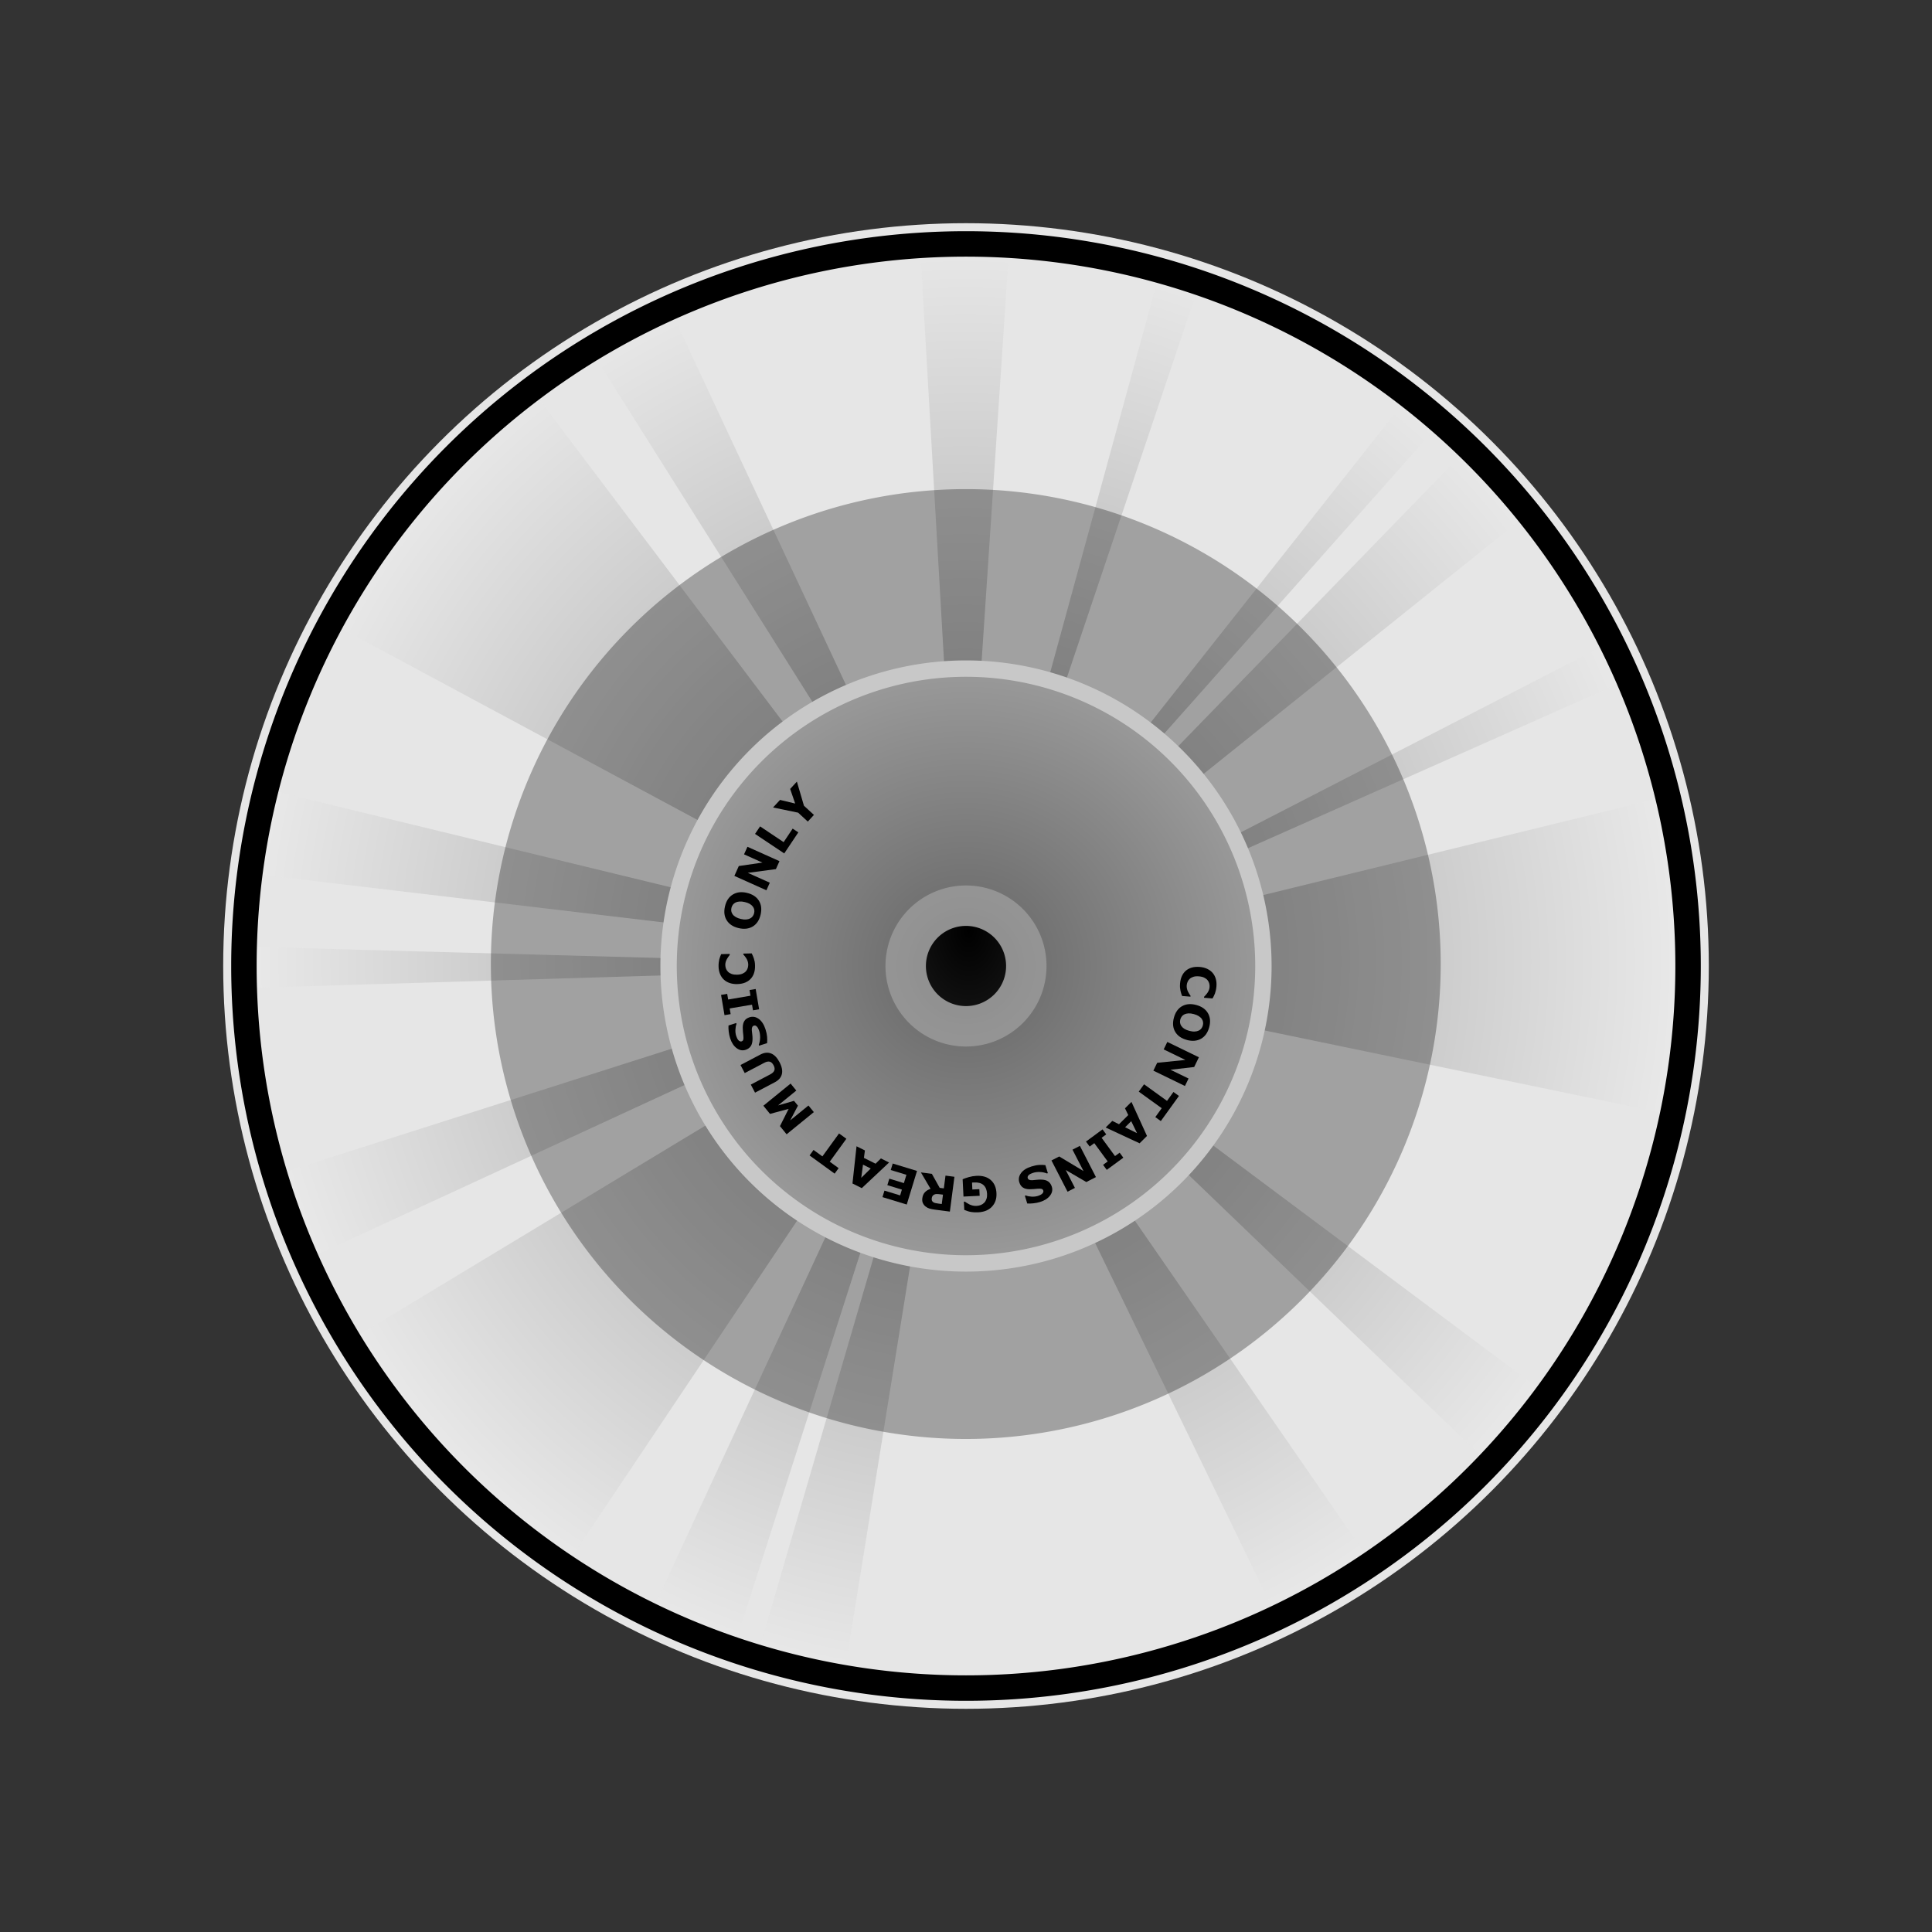 <?xml version="1.0" encoding="UTF-8" standalone="no"?>
<!-- Created with Inkscape (http://www.inkscape.org/) -->

<svg
   xmlns:dc="http://purl.org/dc/elements/1.1/"
   xmlns:cc="http://creativecommons.org/ns#"
   xmlns:rdf="http://www.w3.org/1999/02/22-rdf-syntax-ns#"
   xmlns:svg="http://www.w3.org/2000/svg"
   xmlns="http://www.w3.org/2000/svg"
   xmlns:xlink="http://www.w3.org/1999/xlink"
   xmlns:sodipodi="http://sodipodi.sourceforge.net/DTD/sodipodi-0.dtd"
   xmlns:inkscape="http://www.inkscape.org/namespaces/inkscape"
   width="118"
   height="118"
   viewBox="0 0 118 118"
   id="svg2"
   version="1.1"
   inkscape:version="0.92.1 r15371"
   sodipodi:docname="spinny_cd.svg">
  <rect x="0" y="0" width="118" height="118" fill="#333333" stroke="none"/>
  <defs
     id="defs4">
    <linearGradient
       id="linearGradient912"
       inkscape:collect="always">
      <stop
         id="stop908"
         offset="0"
         style="stop-color:#828282;stop-opacity:1" />
      <stop
         id="stop910"
         offset="1"
         style="stop-color:#f2f2f2;stop-opacity:1" />
    </linearGradient>
    <linearGradient
       inkscape:collect="always"
       id="linearGradient4848">
      <stop
         style="stop-color:#646464;stop-opacity:1"
         offset="0"
         id="stop4850" />
      <stop
         style="stop-color:#e6e6e6;stop-opacity:1"
         offset="1"
         id="stop4852" />
    </linearGradient>
    <linearGradient
       inkscape:collect="always"
       id="linearGradient4457">
      <stop
         style="stop-color:#666666;stop-opacity:1"
         offset="0"
         id="stop4459" />
      <stop
         style="stop-color:#f2f2f2;stop-opacity:1"
         offset="1"
         id="stop4461" />
    </linearGradient>
    <linearGradient
       inkscape:collect="always"
       id="linearGradient4189">
      <stop
         style="stop-color:#000000;stop-opacity:1"
         offset="0"
         id="stop4191" />
      <stop
         style="stop-color:#1a1a1a;stop-opacity:1"
         offset="1"
         id="stop4193" />
    </linearGradient>
    <radialGradient
       inkscape:collect="always"
       xlink:href="#linearGradient4189"
       id="radialGradient4195-0-3"
       cx="64.778"
       cy="1039.005"
       fx="64.778"
       fy="1039.005"
       r="54.102"
       gradientTransform="matrix(-0.096,2.9930434e-4,-4.30594e-4,-0.139,65.828,1135.626)"
       gradientUnits="userSpaceOnUse" />
    <linearGradient
       inkscape:collect="always"
       xlink:href="#linearGradient4457"
       id="linearGradient4646"
       x1="59.253"
       y1="1037.185"
       x2="58.855"
       y2="949.962"
       gradientUnits="userSpaceOnUse"
       gradientTransform="matrix(-0.869,0.496,-0.491,-0.861,597.584,1819.405)" />
    <linearGradient
       inkscape:collect="always"
       xlink:href="#linearGradient4457"
       id="linearGradient4648"
       x1="59.253"
       y1="1037.185"
       x2="58.855"
       y2="949.962"
       gradientUnits="userSpaceOnUse"
       gradientTransform="matrix(-0.933,-0.359,0.356,-0.925,-240.483,1932.569)" />
    <linearGradient
       inkscape:collect="always"
       xlink:href="#linearGradient4457"
       id="linearGradient4650"
       x1="59.253"
       y1="1037.185"
       x2="58.855"
       y2="949.962"
       gradientUnits="userSpaceOnUse"
       gradientTransform="matrix(-0.008,-0.463,0.991,-0.004,-924.929,1024.17)" />
    <linearGradient
       inkscape:collect="always"
       xlink:href="#linearGradient4457"
       id="linearGradient4652"
       x1="59.253"
       y1="1037.185"
       x2="58.855"
       y2="949.962"
       gradientUnits="userSpaceOnUse"
       gradientTransform="matrix(0.445,0.128,-0.287,0.949,318.139,43.696)" />
    <radialGradient
       inkscape:collect="always"
       xlink:href="#linearGradient4848"
       id="radialGradient4846"
       cx="59"
       cy="993.362"
       fx="59"
       fy="993.362"
       r="14.667"
       gradientTransform="matrix(3.006,4.6415359e-6,-4.6198687e-6,2.992,-118.351,-1978.775)"
       gradientUnits="userSpaceOnUse" />
    <radialGradient
       inkscape:collect="always"
       xlink:href="#linearGradient912"
       id="radialGradient906"
       cx="58.962"
       cy="58.718"
       fx="58.962"
       fy="58.718"
       r="43.854"
       gradientTransform="matrix(1.078,2.333556e-8,-2.3792533e-8,1.099,-4.599,928.543)"
       gradientUnits="userSpaceOnUse" />
  </defs>
  <sodipodi:namedview
     id="base"
     pagecolor="#ffffff"
     bordercolor="#666666"
     borderopacity="1.0"
     inkscape:pageopacity="0.0"
     inkscape:pageshadow="2"
     inkscape:zoom="4.8602706"
     inkscape:cx="60.782875"
     inkscape:cy="26.806689"
     inkscape:document-units="px"
     inkscape:current-layer="layer1"
     showgrid="false"
     units="px"
     inkscape:window-width="1920"
     inkscape:window-height="1028"
     inkscape:window-x="-8"
     inkscape:window-y="-8"
     inkscape:window-maximized="1"
     objecttolerance="10"
     guidetolerance="9" />
  <g
     inkscape:label="Layer 1"
     inkscape:groupmode="layer"
     id="layer1"
     transform="translate(0,-934.362)">
    <circle
       style="opacity:1;fill:#e6e6e6;fill-opacity:1;stroke:none;stroke-width:1.248;stroke-linecap:round;stroke-linejoin:round;stroke-miterlimit:4;stroke-dasharray:none;stroke-opacity:1"
       id="path4219"
       cx="59"
       cy="993.362"
       r="45.368" />
    <path
       style="opacity:0.8;fill:url(#radialGradient906);fill-opacity:1;fill-rule:evenodd;stroke:none;stroke-width:1px;stroke-linecap:butt;stroke-linejoin:miter;stroke-opacity:1"
       d="m 56.203,949.499 2.389,41.486 -17.668,-37.748 -4.758,2.625 22.459,35.672 0.07,1.248 -0.045,0.014 -25.904,-34.289 -2.334,1.918 -0.055,-0.062 -0.83,0.789 -1.734,1.424 -4.238,4.986 -3.16,4.949 37.523,20.16 -41.229,-10.01 -1.107,5.082 42.559,5.047 0.197,0.105 -0.033,0.012 0.006,-0.021 -0.01,0.021 -1.314,0.42 -41.879,-1.143 0.043,2.52 41.459,-1.258 -39.326,12.533 1.992,5.057 38.143,-17.613 0.652,-0.019 -0.418,0.902 -36.139,21.836 2.922,4.531 4.232,4.508 5.977,4.691 21.166,-31.592 -15.936,34.381 5.072,1.953 12.344,-38.543 0.822,-1.229 -11.859,40.646 5.307,1.172 6.801,-42.187 0.461,-0.689 0.279,0.459 18.826,38.783 4.721,-2.693 -0.197,-0.305 0.992,-0.666 -23.641,-34.205 -0.936,-1.441 0.131,-0.193 0.441,0.092 -0.074,0.037 0.082,-0.035 0.174,0.035 30.961,29.754 3.498,-4.16 -34.201,-25.541 41.748,8.646 1.062,-4.039 0.127,-8.787 -1.379,-6.436 -40.703,9.955 38.645,-17.16 -1.121,-2.254 -37.881,19.5 -0.955,0.234 -0.152,-0.113 0.094,-0.275 0.111,-0.09 0.035,0.057 -0.029,-0.062 33.789,-27.098 -3.674,-4.006 -30.145,31.041 -0.02,-0.043 0.25,-0.744 28.164,-31.709 -1.957,-1.588 -26.133,33.076 13.457,-39.98 -2.42,-0.697 -11.184,40.861 -0.342,0.434 -0.43,-0.918 2.801,-42.01 z m 2.613,42.34 0.406,0.646 -0.412,0.521 -0.066,-0.088 0.008,-0.111 0.303,-0.141 -0.301,0.096 z m 0.748,0.324 -0.156,0.564 -0.119,-0.256 z m -0.318,0.359 0.152,0.242 -0.039,0.148 -0.229,0.234 -0.158,-0.119 0.143,0.137 -0.045,0.045 0.049,-0.039 0.133,0.127 -0.006,0.025 0.008,-0.023 0.088,0.084 -0.467,0.113 0.086,0.018 -0.162,0.098 -0.016,-0.025 0.014,0.027 -0.043,0.025 -0.174,-0.252 0.158,0.262 -0.271,0.164 0.066,-0.41 -0.131,0.449 -0.498,0.301 0.242,-0.752 0.434,-0.014 0.293,-0.01 -0.713,-0.019 0.104,-0.326 0.176,-0.082 0.275,0.148 0.008,0.143 0.01,-0.133 0.088,0.047 0.252,0.258 -0.201,-0.23 0.121,0.065 -0.18,-0.238 z m 0.176,0.279 0.018,0.027 -0.041,0.043 z m -0.723,0.029 0.002,0.031 -0.018,-0.023 z m 0.637,0.166 -0.068,0.25 -0.127,-0.094 z m -1.098,0.047 -0.146,0.312 -0.502,-0.014 z m 0.617,0.691 0.082,0.17 -0.1,-0.145 z"
       id="path4447"
       inkscape:connector-curvature="0" />
    <path
       style="opacity:0.3;fill:#000000;fill-opacity:1;stroke:none;stroke-width:0.531;stroke-linejoin:round;stroke-miterlimit:4;stroke-dasharray:none"
       d="m 87.994,993.242 a 29.007,29.007 0 0 1 -29.007,29.007 29.007,29.007 0 0 1 -29.007,-29.007 29.007,29.007 0 0 1 29.007,-29.007 29.007,29.007 0 0 1 29.007,29.007 z"
       id="path4187-3-7"
       inkscape:connector-curvature="0" />
    <path
       style="opacity:1;fill:url(#radialGradient4846);fill-opacity:1;stroke:#c8c8c8;stroke-width:1;stroke-linejoin:round;stroke-miterlimit:4;stroke-dasharray:none;stroke-opacity:1"
       d="M 77.165,993.362 A 18.165,18.165 0 0 1 59,1011.527 18.165,18.165 0 0 1 40.835,993.362 18.165,18.165 0 0 1 59,975.198 18.165,18.165 0 0 1 77.165,993.362 Z"
       id="path4187-3"
       inkscape:connector-curvature="0" />
    <path
       style="opacity:0.4;fill:#c8c8c8;fill-opacity:1;stroke:none;stroke-width:0.448;stroke-linejoin:round;stroke-miterlimit:4;stroke-dasharray:none"
       d="m 54.57,991.227 a 4.918,4.918 71.147 0 1 6.565,-2.295 4.918,4.918 71.147 0 1 2.295,6.565 4.918,4.918 71.147 0 1 -6.565,2.295 4.918,4.918 71.147 0 1 -2.295,-6.565 z"
       id="path4187-3-2-4"
       inkscape:connector-curvature="0" />
    <path
       style="opacity:1;fill:url(#radialGradient4195-0-3);fill-opacity:1;stroke:none;stroke-width:0.448;stroke-linejoin:round;stroke-miterlimit:4;stroke-dasharray:none"
       d="m 56.794,992.299 a 2.449,2.449 71.147 0 1 3.269,-1.143 2.449,2.449 71.147 0 1 1.143,3.269 2.449,2.449 71.147 0 1 -3.269,1.143 2.449,2.449 71.147 0 1 -1.143,-3.269 z"
       id="path4187-3-2"
       inkscape:connector-curvature="0" />
    <g
       transform="matrix(0.97,0,0,0.97,-76.849,28.901)"
       style="font-style:normal;font-weight:normal;font-size:3.041px;line-height:125%;font-family:sans-serif;letter-spacing:0px;word-spacing:0px;opacity:1;fill:#000000;fill-opacity:1;stroke:none;stroke-width:1px;stroke-linecap:butt;stroke-linejoin:miter;stroke-opacity:1"
       id="text4880">
      <path
         d="m 153.531,995.38 q 0.02,-0.246 0.109,-0.448 0.089,-0.201 0.245,-0.339 0.156,-0.138 0.377,-0.203 0.221,-0.064 0.502,-0.041 0.262,0.021 0.469,0.117 0.207,0.096 0.347,0.258 0.135,0.155 0.198,0.374 0.063,0.22 0.042,0.471 -0.011,0.139 -0.037,0.249 -0.024,0.111 -0.057,0.204 -0.036,0.097 -0.078,0.174 -0.041,0.079 -0.075,0.137 l -0.534,-0.043 0.005,-0.065 q 0.039,-0.039 0.093,-0.098 0.054,-0.058 0.108,-0.134 0.054,-0.078 0.094,-0.17 0.04,-0.092 0.049,-0.2 0.01,-0.12 -0.02,-0.231 -0.028,-0.111 -0.108,-0.21 -0.077,-0.094 -0.212,-0.16 -0.135,-0.065 -0.333,-0.081 -0.207,-0.017 -0.351,0.03 -0.144,0.048 -0.231,0.13 -0.089,0.084 -0.133,0.192 -0.043,0.108 -0.052,0.216 -0.008,0.104 0.015,0.207 0.023,0.105 0.069,0.195 0.037,0.076 0.081,0.142 0.044,0.066 0.076,0.109 l -0.005,0.059 -0.527,-0.043 q -0.03,-0.086 -0.057,-0.164 -0.026,-0.078 -0.043,-0.163 -0.022,-0.111 -0.031,-0.207 -0.009,-0.096 0.005,-0.262 z"
         style="font-style:normal;font-variant:normal;font-weight:bold;font-stretch:normal;font-family:sans-serif;-inkscape-font-specification:'sans-serif Bold';fill:#000000;fill-opacity:1"
         id="path4889"
         inkscape:connector-curvature="0" />
      <path
         d="m 153.96,998.946 q -0.511,-0.135 -0.735,-0.508 -0.222,-0.372 -0.085,-0.889 0.137,-0.515 0.514,-0.729 0.379,-0.213 0.89,-0.077 0.515,0.137 0.736,0.509 0.222,0.372 0.086,0.888 -0.136,0.514 -0.514,0.729 -0.377,0.215 -0.892,0.079 z m -0.347,-0.874 q 0.076,0.106 0.198,0.18 0.123,0.074 0.303,0.122 0.192,0.051 0.339,0.042 0.147,-0.009 0.249,-0.058 0.106,-0.05 0.17,-0.136 0.064,-0.084 0.091,-0.188 0.028,-0.105 0.015,-0.208 -0.013,-0.102 -0.079,-0.202 -0.061,-0.093 -0.191,-0.177 -0.129,-0.082 -0.315,-0.131 -0.191,-0.051 -0.337,-0.043 -0.145,0.009 -0.249,0.058 -0.104,0.049 -0.169,0.135 -0.066,0.086 -0.094,0.192 -0.028,0.106 -0.013,0.213 0.016,0.107 0.083,0.202 z"
         style="font-style:normal;font-variant:normal;font-weight:bold;font-stretch:normal;font-family:sans-serif;-inkscape-font-specification:'sans-serif Bold';fill:#000000;fill-opacity:1"
         id="path4891"
         inkscape:connector-curvature="0" />
      <path
         d="m 151.848,1000.879 0.24,-0.494 1.775,-0.181 -1.365,-0.663 0.228,-0.47 1.989,0.966 -0.298,0.613 -1.492,0.172 1.139,0.553 -0.228,0.47 z"
         style="font-style:normal;font-variant:normal;font-weight:bold;font-stretch:normal;font-family:sans-serif;-inkscape-font-specification:'sans-serif Bold';fill:#000000;fill-opacity:1"
         id="path4893"
         inkscape:connector-curvature="0" />
      <path
         d="m 151.97,1003.804 0.404,-0.56 -1.446,-1.044 0.334,-0.462 1.446,1.044 0.404,-0.56 0.347,0.25 -1.142,1.582 z"
         style="font-style:normal;font-variant:normal;font-weight:bold;font-stretch:normal;font-family:sans-serif;-inkscape-font-specification:'sans-serif Bold';fill:#000000;fill-opacity:1"
         id="path4895"
         inkscape:connector-curvature="0" />
      <path
         d="m 148.844,1004.459 0.418,-0.415 0.423,0.209 0.582,-0.577 -0.206,-0.425 0.408,-0.405 0.978,2.145 -0.466,0.462 z m 1.225,-0.015 0.751,0.371 -0.366,-0.754 z"
         style="font-style:normal;font-variant:normal;font-weight:bold;font-stretch:normal;font-family:sans-serif;-inkscape-font-specification:'sans-serif Bold';fill:#000000;fill-opacity:1"
         id="path4897"
         inkscape:connector-curvature="0" />
      <path
         d="m 147.605,1005.343 1.044,-0.766 0.232,0.316 -0.292,0.214 0.844,1.151 0.292,-0.214 0.232,0.316 -1.044,0.766 -0.232,-0.316 0.292,-0.214 -0.844,-1.151 -0.292,0.214 z"
         style="font-style:normal;font-variant:normal;font-weight:bold;font-stretch:normal;font-family:sans-serif;-inkscape-font-specification:'sans-serif Bold';fill:#000000;fill-opacity:1"
         id="path4899"
         inkscape:connector-curvature="0" />
      <path
         d="m 145.432,1006.534 0.489,-0.251 1.529,0.92 -0.694,-1.349 0.465,-0.239 1.011,1.966 -0.606,0.312 -1.296,-0.757 0.579,1.126 -0.465,0.239 z"
         style="font-style:normal;font-variant:normal;font-weight:bold;font-stretch:normal;font-family:sans-serif;-inkscape-font-specification:'sans-serif Bold';fill:#000000;fill-opacity:1"
         id="path4901"
         inkscape:connector-curvature="0" />
      <path
         d="m 143.408,1007.917 q -0.096,-0.312 0.109,-0.59 0.204,-0.276 0.659,-0.415 0.263,-0.081 0.472,-0.095 0.209,-0.013 0.401,0.01 l 0.156,0.507 -0.06,0.018 q -0.21,-0.083 -0.441,-0.091 -0.232,-0.01 -0.425,0.051 -0.05,0.015 -0.128,0.049 -0.078,0.033 -0.123,0.069 -0.055,0.045 -0.083,0.095 -0.029,0.051 -0.006,0.126 0.021,0.07 0.096,0.101 0.074,0.033 0.196,0.025 0.128,-0.01 0.269,-0.025 0.14,-0.015 0.268,-0.012 0.293,0 0.457,0.116 0.162,0.113 0.23,0.333 0.091,0.295 -0.116,0.562 -0.208,0.269 -0.624,0.397 -0.209,0.064 -0.424,0.085 -0.217,0.023 -0.384,0.01 l -0.149,-0.487 0.058,-0.018 q 0.159,0.063 0.366,0.074 0.206,0.013 0.399,-0.046 0.068,-0.021 0.133,-0.052 0.064,-0.029 0.119,-0.074 0.049,-0.038 0.075,-0.095 0.027,-0.055 0.01,-0.11 -0.026,-0.084 -0.104,-0.11 -0.077,-0.024 -0.266,-0.01 -0.124,0.012 -0.237,0.021 -0.115,0.011 -0.251,0.01 -0.267,0 -0.424,-0.107 -0.158,-0.101 -0.225,-0.319 z"
         style="font-style:normal;font-variant:normal;font-weight:bold;font-stretch:normal;font-family:sans-serif;-inkscape-font-specification:'sans-serif Bold';fill:#000000;fill-opacity:1"
         id="path4903"
         inkscape:connector-curvature="0" />
      <path
         d="m 139.84,1007.717 q 0.146,-0.065 0.387,-0.135 0.242,-0.068 0.485,-0.08 0.564,-0.027 0.897,0.263 0.334,0.291 0.36,0.831 0.025,0.515 -0.282,0.845 -0.307,0.332 -0.882,0.359 -0.218,0.011 -0.417,-0.02 -0.199,-0.029 -0.447,-0.134 l -0.025,-0.518 h 0.064 q 0.043,0.029 0.126,0.082 0.083,0.054 0.159,0.091 0.088,0.043 0.206,0.072 0.116,0.029 0.245,0.022 0.151,-0.01 0.272,-0.058 0.121,-0.05 0.214,-0.147 0.089,-0.093 0.137,-0.234 0.047,-0.139 0.038,-0.319 -0.018,-0.366 -0.221,-0.551 -0.204,-0.185 -0.583,-0.167 -0.033,0 -0.071,0 -0.04,0 -0.072,0.01 l 0.021,0.433 0.44,-0.021 0.02,0.417 -1.019,0.049 -0.053,-1.09 z"
         style="font-style:normal;font-variant:normal;font-weight:bold;font-stretch:normal;font-family:sans-serif;-inkscape-font-specification:'sans-serif Bold';fill:#000000;fill-opacity:1"
         id="path4905"
         inkscape:connector-curvature="0" />
      <path
         d="m 137.893,1008.922 q -0.011,0.082 0.015,0.146 0.026,0.063 0.104,0.108 0.054,0.031 0.13,0.045 0.076,0.016 0.177,0.029 l 0.205,0.027 0.077,-0.59 -0.174,-0.023 q -0.135,-0.018 -0.228,-0.016 -0.093,0 -0.161,0.04 -0.065,0.038 -0.099,0.089 -0.035,0.052 -0.047,0.145 z m -0.683,-1.636 0.691,0.09 0.493,0.882 0.261,0.034 0.105,-0.804 0.562,0.074 -0.287,2.192 -0.948,-0.124 q -0.194,-0.025 -0.331,-0.066 -0.137,-0.04 -0.25,-0.13 -0.114,-0.09 -0.171,-0.217 -0.058,-0.126 -0.035,-0.303 0.032,-0.243 0.165,-0.381 0.132,-0.139 0.354,-0.213 l -0.609,-1.035 z"
         style="font-style:normal;font-variant:normal;font-weight:bold;font-stretch:normal;font-family:sans-serif;-inkscape-font-specification:'sans-serif Bold';fill:#000000;fill-opacity:1"
         id="path4907"
         inkscape:connector-curvature="0" />
      <path
         d="m 135.437,1006.727 1.529,0.467 -0.646,2.115 -1.529,-0.467 0.125,-0.409 0.987,0.301 0.111,-0.365 -0.916,-0.28 0.125,-0.409 0.916,0.28 0.16,-0.523 -0.987,-0.301 z"
         style="font-style:normal;font-variant:normal;font-weight:bold;font-stretch:normal;font-family:sans-serif;-inkscape-font-specification:'sans-serif Bold';fill:#000000;fill-opacity:1"
         id="path4909"
         inkscape:connector-curvature="0" />
      <path
         d="m 133.158,1005.641 0.528,0.263 -0.063,0.468 0.734,0.366 0.336,-0.332 0.514,0.257 -1.718,1.614 -0.587,-0.293 z m 0.408,1.156 -0.111,0.831 0.597,-0.588 z"
         style="font-style:normal;font-variant:normal;font-weight:bold;font-stretch:normal;font-family:sans-serif;-inkscape-font-specification:'sans-serif Bold';fill:#000000;fill-opacity:1"
         id="path4911"
         inkscape:connector-curvature="0" />
      <path
         d="m 130.45,1005.872 0.559,0.405 1.047,-1.444 0.462,0.335 -1.047,1.444 0.559,0.405 -0.251,0.346 -1.579,-1.146 z"
         style="font-style:normal;font-variant:normal;font-weight:bold;font-stretch:normal;font-family:sans-serif;-inkscape-font-specification:'sans-serif Bold';fill:#000000;fill-opacity:1"
         id="path4913"
         inkscape:connector-curvature="0" />
      <path
         d="m 129.007,1001.693 0.358,0.44 -1.148,0.935 1.004,-0.289 0.248,0.305 -0.486,0.924 1.148,-0.935 0.339,0.417 -1.715,1.396 -0.418,-0.514 0.546,-1.086 -1.173,0.316 -0.418,-0.514 z"
         style="font-style:normal;font-variant:normal;font-weight:bold;font-stretch:normal;font-family:sans-serif;-inkscape-font-specification:'sans-serif Bold';fill:#000000;fill-opacity:1"
         id="path4915"
         inkscape:connector-curvature="0" />
      <path
         d="m 127.1,999.867 q 0.363,-0.191 0.672,-0.072 0.309,0.119 0.536,0.549 0.226,0.43 0.149,0.752 -0.078,0.321 -0.439,0.511 l -1.25,0.658 -0.267,-0.507 1.221,-0.643 q 0.204,-0.107 0.259,-0.245 0.055,-0.138 -0.046,-0.33 -0.1,-0.189 -0.241,-0.225 -0.142,-0.038 -0.354,0.074 l -1.221,0.643 -0.267,-0.507 1.248,-0.657 z"
         style="font-style:normal;font-variant:normal;font-weight:bold;font-stretch:normal;font-family:sans-serif;-inkscape-font-specification:'sans-serif Bold';fill:#000000;fill-opacity:1"
         id="path4917"
         inkscape:connector-curvature="0" />
      <path
         d="m 126.41,997.52 q 0.311,-0.1 0.591,0.101 0.278,0.201 0.424,0.653 0.084,0.261 0.102,0.471 0.016,0.209 -3.5e-4,0.401 l -0.505,0.162 -0.019,-0.059 q 0.08,-0.211 0.085,-0.442 0.005,-0.232 -0.057,-0.425 -0.016,-0.05 -0.05,-0.127 -0.034,-0.078 -0.071,-0.122 -0.045,-0.054 -0.096,-0.081 -0.051,-0.029 -0.126,-0.005 -0.069,0.022 -0.1,0.098 -0.032,0.074 -0.023,0.196 0.01,0.128 0.029,0.268 0.017,0.14 0.016,0.268 -6.6e-4,0.293 -0.11,0.458 -0.111,0.164 -0.33,0.234 -0.294,0.095 -0.564,-0.109 -0.272,-0.204 -0.405,-0.618 -0.067,-0.208 -0.091,-0.423 -0.026,-0.216 -0.013,-0.384 l 0.485,-0.156 0.019,0.058 q -0.061,0.16 -0.069,0.367 -0.01,0.206 0.052,0.398 0.022,0.068 0.054,0.133 0.03,0.064 0.075,0.118 0.039,0.048 0.096,0.074 0.055,0.026 0.11,0.008 0.083,-0.027 0.108,-0.105 0.023,-0.078 0.003,-0.266 -0.013,-0.124 -0.025,-0.237 -0.012,-0.115 -0.012,-0.25 0.001,-0.267 0.102,-0.426 0.098,-0.16 0.316,-0.23 z"
         style="font-style:normal;font-variant:normal;font-weight:bold;font-stretch:normal;font-family:sans-serif;-inkscape-font-specification:'sans-serif Bold';fill:#000000;fill-opacity:1"
         id="path4919"
         inkscape:connector-curvature="0" />
      <path
         d="m 126.807,995.738 0.217,1.277 -0.386,0.066 -0.061,-0.357 -1.407,0.239 0.061,0.357 -0.386,0.066 -0.217,-1.277 0.386,-0.066 0.061,0.357 1.407,-0.239 -0.061,-0.357 z"
         style="font-style:normal;font-variant:normal;font-weight:bold;font-stretch:normal;font-family:sans-serif;-inkscape-font-specification:'sans-serif Bold';fill:#000000;fill-opacity:1"
         id="path4921"
         inkscape:connector-curvature="0" />
      <path
         d="m 126.767,994.271 q 0.006,0.246 -0.061,0.458 -0.067,0.21 -0.208,0.363 -0.14,0.154 -0.353,0.242 -0.213,0.087 -0.495,0.094 -0.263,0.007 -0.479,-0.067 -0.216,-0.073 -0.372,-0.219 -0.151,-0.14 -0.236,-0.35 -0.086,-0.212 -0.092,-0.464 -0.004,-0.14 0.01,-0.251 0.012,-0.113 0.035,-0.209 0.026,-0.1 0.059,-0.181 0.032,-0.083 0.06,-0.144 l 0.536,-0.014 0.002,0.065 q -0.035,0.043 -0.082,0.108 -0.047,0.064 -0.093,0.145 -0.045,0.083 -0.076,0.179 -0.03,0.096 -0.028,0.204 0.003,0.12 0.044,0.228 0.04,0.107 0.13,0.197 0.087,0.085 0.228,0.137 0.141,0.05 0.34,0.045 0.208,-0.005 0.346,-0.067 0.138,-0.063 0.216,-0.154 0.079,-0.093 0.112,-0.205 0.031,-0.112 0.029,-0.221 -0.003,-0.104 -0.036,-0.204 -0.034,-0.102 -0.089,-0.186 -0.045,-0.072 -0.096,-0.133 -0.051,-0.061 -0.087,-0.1 l -0.002,-0.059 0.528,-0.013 q 0.039,0.082 0.074,0.157 0.035,0.075 0.06,0.157 0.034,0.108 0.053,0.202 0.019,0.095 0.023,0.261 z"
         style="font-style:normal;font-variant:normal;font-weight:bold;font-stretch:normal;font-family:sans-serif;-inkscape-font-specification:'sans-serif Bold';fill:#000000;fill-opacity:1"
         id="path4923"
         inkscape:connector-curvature="0" />
      <path
         d="m 126.255,989.685 q 0.515,0.12 0.75,0.485 0.234,0.365 0.113,0.886 -0.121,0.519 -0.492,0.744 -0.372,0.224 -0.887,0.105 -0.519,-0.121 -0.751,-0.486 -0.234,-0.365 -0.113,-0.885 0.12,-0.518 0.492,-0.744 0.37,-0.227 0.889,-0.106 z m 0.374,0.863 q -0.08,-0.104 -0.203,-0.174 -0.125,-0.07 -0.306,-0.112 -0.194,-0.045 -0.34,-0.032 -0.146,0.013 -0.247,0.066 -0.104,0.054 -0.166,0.141 -0.061,0.086 -0.086,0.191 -0.025,0.106 -0.009,0.208 0.016,0.101 0.085,0.2 0.064,0.091 0.197,0.171 0.131,0.078 0.319,0.121 0.192,0.045 0.338,0.033 0.145,-0.014 0.247,-0.066 0.102,-0.052 0.165,-0.14 0.063,-0.087 0.088,-0.195 0.025,-0.107 0.007,-0.213 -0.019,-0.107 -0.089,-0.199 z"
         style="font-style:normal;font-variant:normal;font-weight:bold;font-stretch:normal;font-family:sans-serif;-inkscape-font-specification:'sans-serif Bold';fill:#000000;fill-opacity:1"
         id="path4925"
         inkscape:connector-curvature="0" />
      <path
         d="m 128.306,987.688 -0.225,0.501 -1.769,0.235 1.385,0.621 -0.214,0.477 -2.017,-0.905 0.279,-0.622 1.486,-0.217 -1.156,-0.518 0.214,-0.477 z"
         style="font-style:normal;font-variant:normal;font-weight:bold;font-stretch:normal;font-family:sans-serif;-inkscape-font-specification:'sans-serif Bold';fill:#000000;fill-opacity:1"
         id="path4927"
         inkscape:connector-curvature="0" />
      <path
         d="m 129.493,985.876 -0.887,1.326 -1.838,-1.229 0.317,-0.474 1.482,0.992 0.57,-0.852 z"
         style="font-style:normal;font-variant:normal;font-weight:bold;font-stretch:normal;font-family:sans-serif;-inkscape-font-specification:'sans-serif Bold';fill:#000000;fill-opacity:1"
         id="path4929"
         inkscape:connector-curvature="0" />
      <path
         d="m 129.402,982.68 0.445,1.518 0.629,0.579 -0.386,0.419 -0.61,-0.561 -1.578,-0.327 0.439,-0.476 0.953,0.228 -0.316,-0.919 z"
         style="font-style:normal;font-variant:normal;font-weight:bold;font-stretch:normal;font-family:sans-serif;-inkscape-font-specification:'sans-serif Bold';fill:#000000;fill-opacity:1"
         id="path4931"
         inkscape:connector-curvature="0" />
    </g>
    <path
       style="opacity:1;fill:none;fill-opacity:1;stroke:#000000;stroke-width:1.554;stroke-linejoin:round;stroke-miterlimit:4;stroke-dasharray:none;stroke-opacity:1"
       d="M 103.102,993.362 A 44.102,44.102 0 0 1 59,1037.464 44.102,44.102 0 0 1 14.898,993.362 44.102,44.102 0 0 1 59,949.26 a 44.102,44.102 0 0 1 44.102,44.102 z"
       id="path4957"
       inkscape:connector-curvature="0" />
  </g>
</svg>
